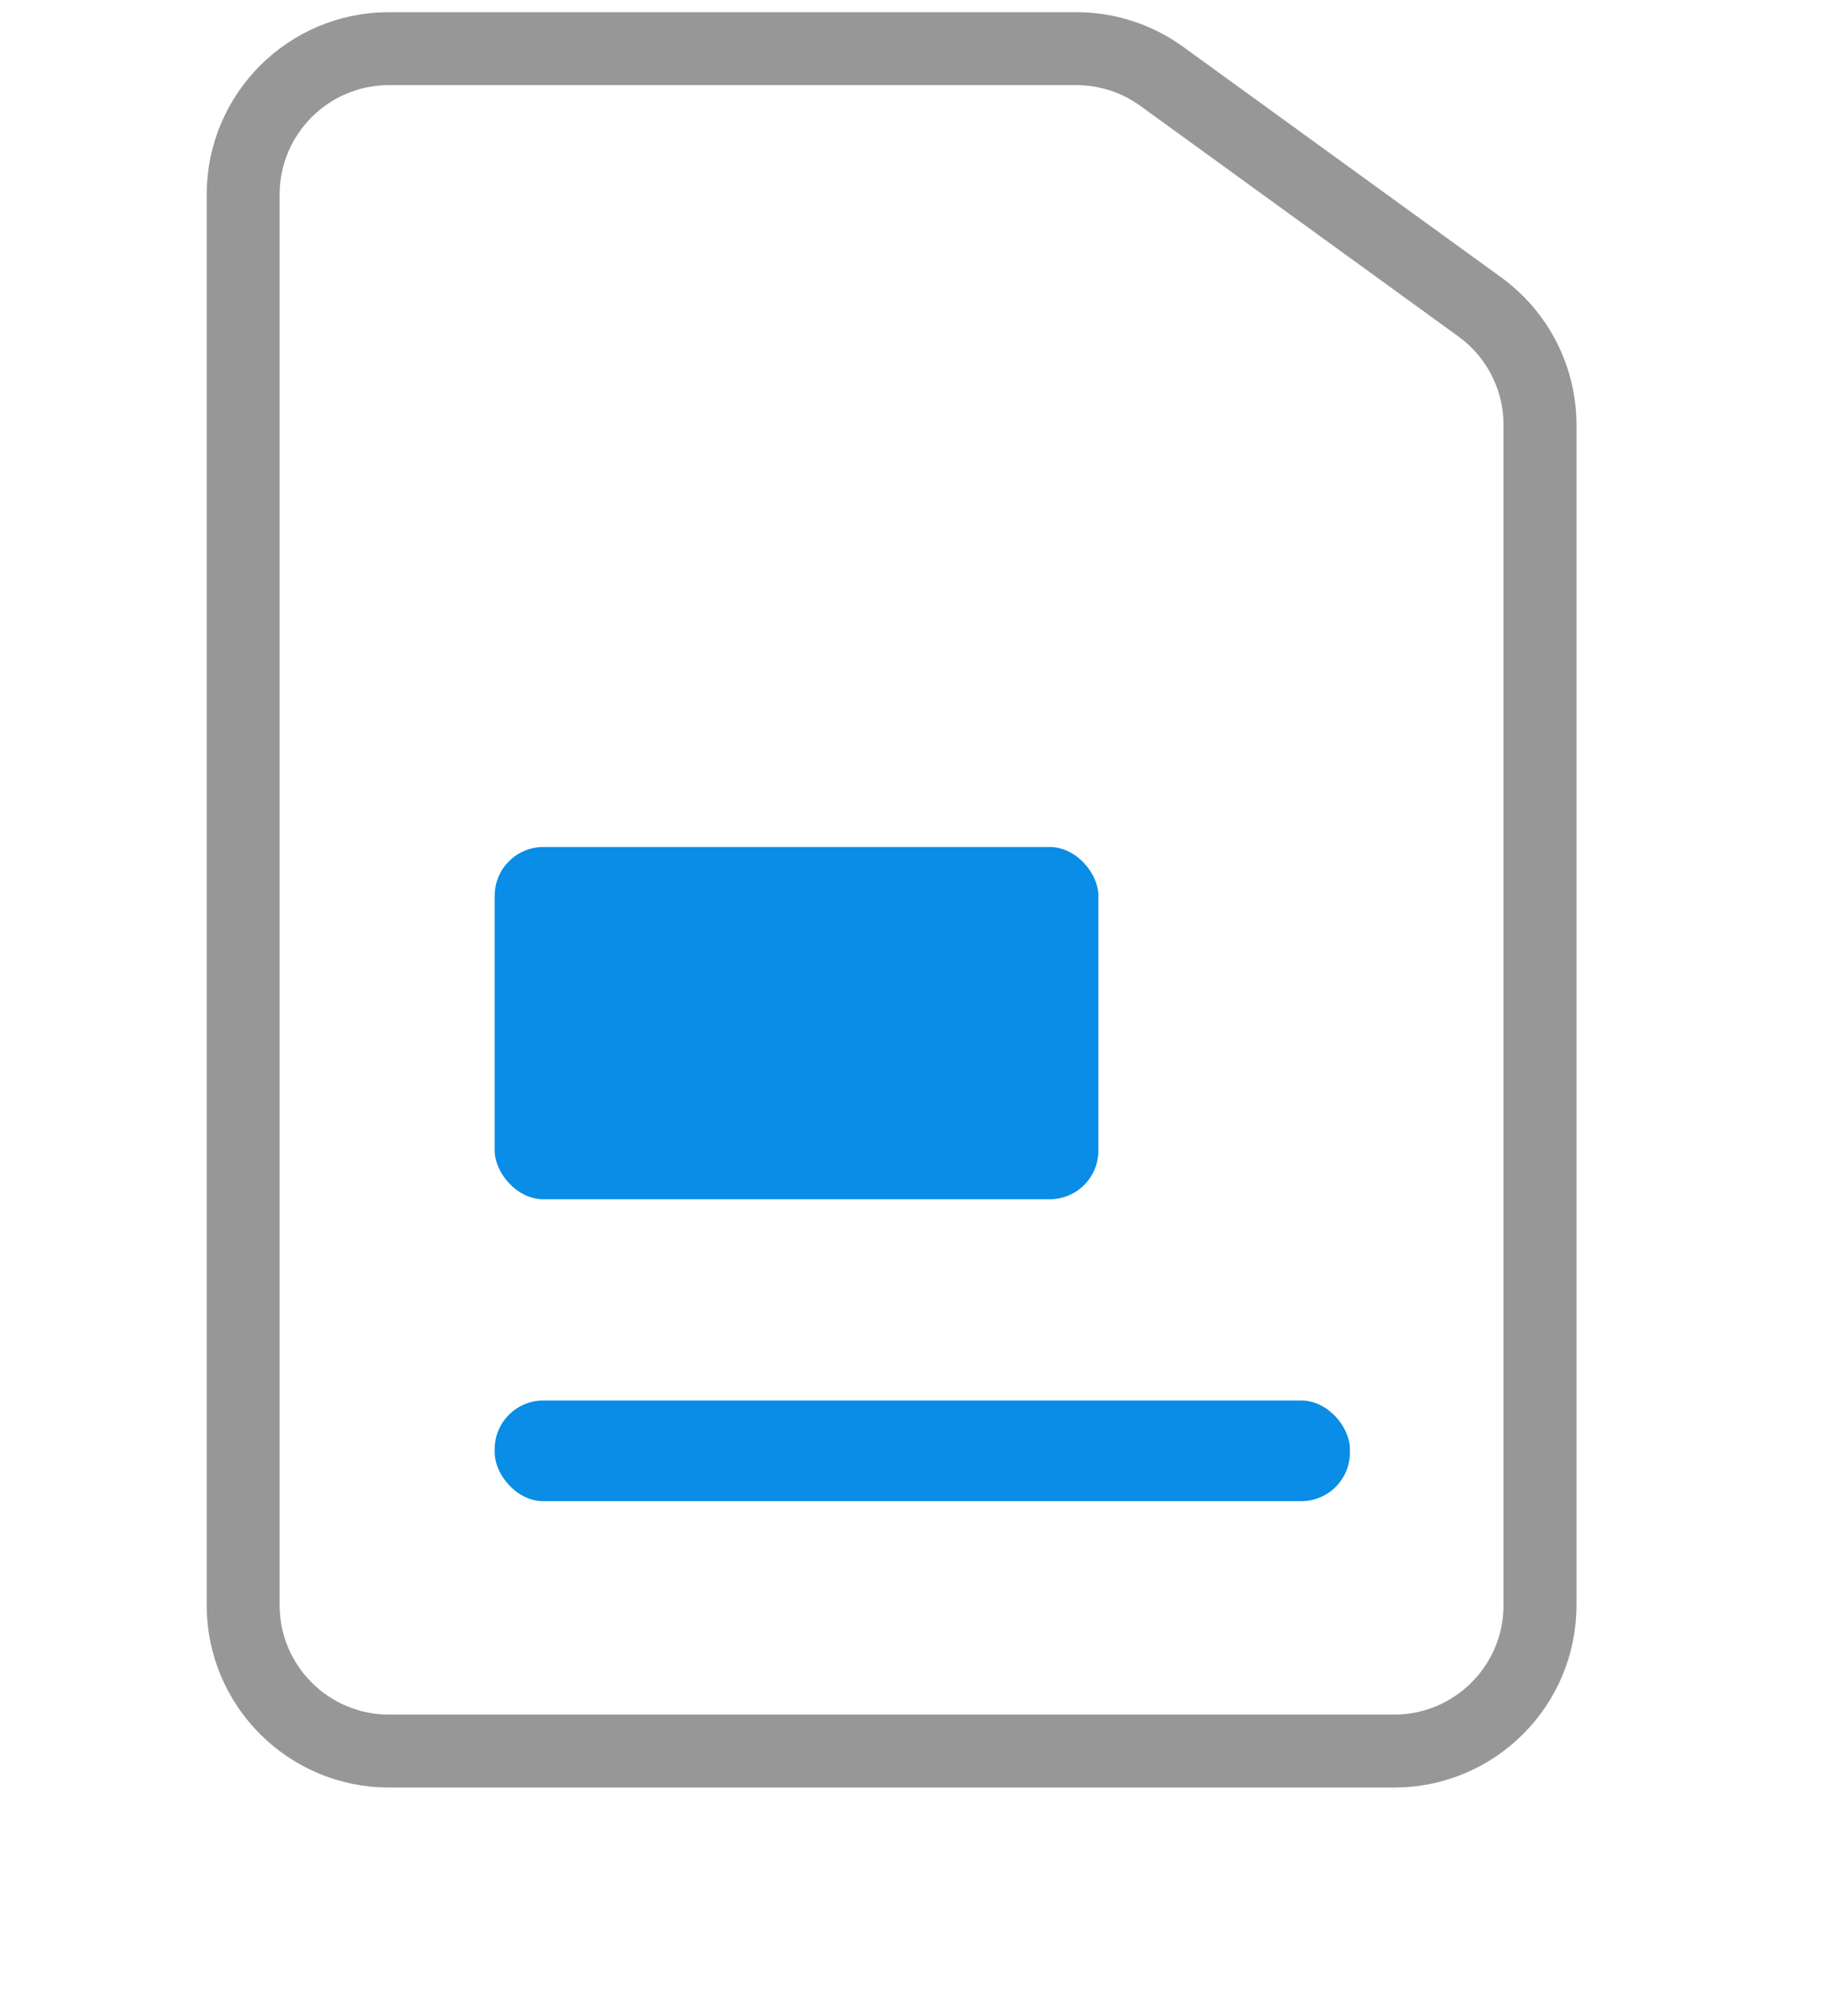 <svg width="38" height="41" viewBox="0 0 38 41" fill="none" xmlns="http://www.w3.org/2000/svg">
<path d="M5 4C5 2.343 6.343 1 8 1H22.131C22.763 1 23.379 1.2 23.891 1.571L30.427 6.309C31.206 6.873 31.667 7.776 31.667 8.738V33C31.667 34.657 30.323 36 28.667 36H8C6.343 36 5 34.657 5 33V4Z" stroke="#979797" stroke-width="1.5"/>
<g filter="url(#filter0_d_210_3092)">
<rect x="10.172" y="24.793" width="17.586" height="2.069" rx="1" fill="#098DE6"/>
</g>
<g filter="url(#filter1_d_210_3092)">
<rect x="10.172" y="13.414" width="12.414" height="7.241" rx="1" fill="#098DE6"/>
</g>
<defs>
<filter id="filter0_d_210_3092" x="0.172" y="18.793" width="37.586" height="22.069" filterUnits="userSpaceOnUse" color-interpolation-filters="sRGB">
<feFlood flood-opacity="0" result="BackgroundImageFix"/>
<feColorMatrix in="SourceAlpha" type="matrix" values="0 0 0 0 0 0 0 0 0 0 0 0 0 0 0 0 0 0 127 0" result="hardAlpha"/>
<feOffset dy="4"/>
<feGaussianBlur stdDeviation="5"/>
<feComposite in2="hardAlpha" operator="out"/>
<feColorMatrix type="matrix" values="0 0 0 0 0.035 0 0 0 0 0.553 0 0 0 0 0.902 0 0 0 0.2 0"/>
<feBlend mode="normal" in2="BackgroundImageFix" result="effect1_dropShadow_210_3092"/>
<feBlend mode="normal" in="SourceGraphic" in2="effect1_dropShadow_210_3092" result="shape"/>
</filter>
<filter id="filter1_d_210_3092" x="0.172" y="7.414" width="32.414" height="27.241" filterUnits="userSpaceOnUse" color-interpolation-filters="sRGB">
<feFlood flood-opacity="0" result="BackgroundImageFix"/>
<feColorMatrix in="SourceAlpha" type="matrix" values="0 0 0 0 0 0 0 0 0 0 0 0 0 0 0 0 0 0 127 0" result="hardAlpha"/>
<feOffset dy="4"/>
<feGaussianBlur stdDeviation="5"/>
<feComposite in2="hardAlpha" operator="out"/>
<feColorMatrix type="matrix" values="0 0 0 0 0.035 0 0 0 0 0.553 0 0 0 0 0.902 0 0 0 0.2 0"/>
<feBlend mode="normal" in2="BackgroundImageFix" result="effect1_dropShadow_210_3092"/>
<feBlend mode="normal" in="SourceGraphic" in2="effect1_dropShadow_210_3092" result="shape"/>
</filter>
</defs>
</svg>
